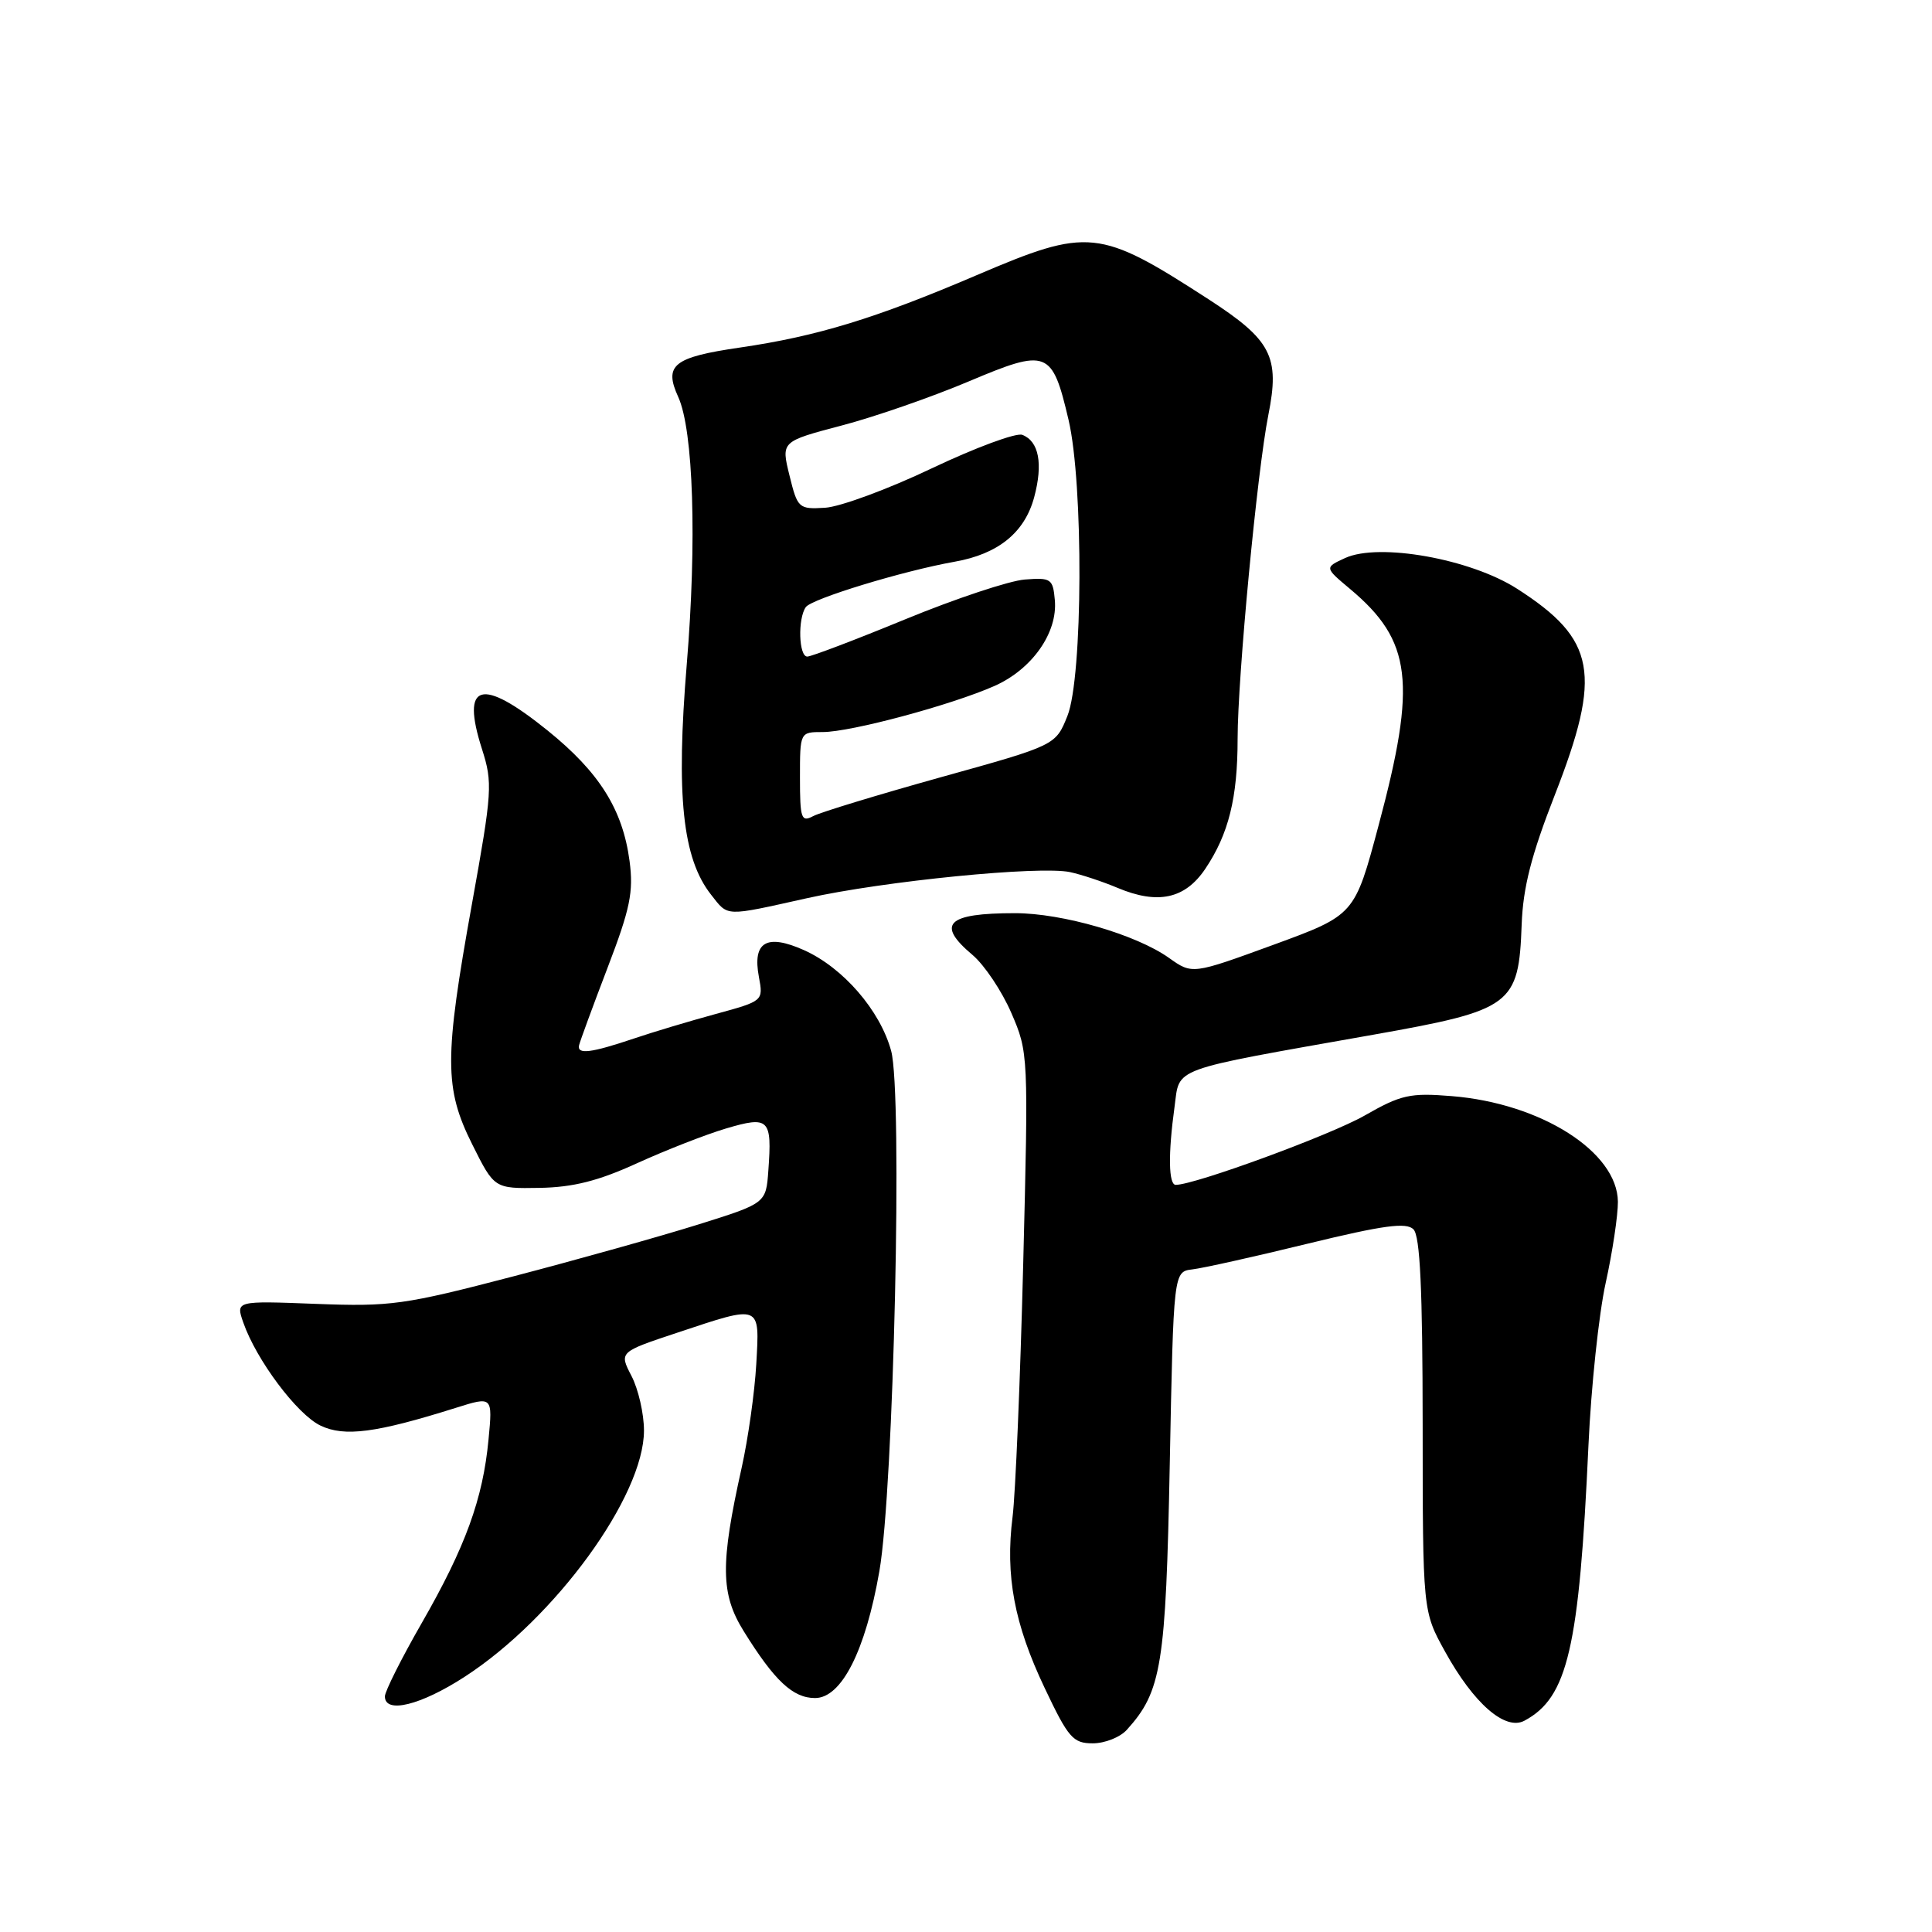 <?xml version="1.0" encoding="UTF-8" standalone="no"?>
<!DOCTYPE svg PUBLIC "-//W3C//DTD SVG 1.1//EN" "http://www.w3.org/Graphics/SVG/1.1/DTD/svg11.dtd" >
<svg xmlns="http://www.w3.org/2000/svg" xmlns:xlink="http://www.w3.org/1999/xlink" version="1.1" viewBox="0 0 256 256">
 <g >
 <path fill="currentColor"
d=" M 149.31 229.21 C 153.92 224.12 154.48 220.66 155.00 194.00 C 155.50 168.50 155.50 168.50 158.00 168.20 C 159.38 168.04 166.26 166.51 173.29 164.79 C 183.32 162.35 186.34 161.94 187.29 162.89 C 188.17 163.78 188.50 170.83 188.51 188.80 C 188.52 213.50 188.52 213.50 191.47 218.83 C 195.27 225.73 199.45 229.37 202.00 228.00 C 207.74 224.93 209.25 218.40 210.48 191.50 C 210.83 183.80 211.85 174.12 212.76 170.00 C 213.67 165.88 214.39 161.03 214.38 159.24 C 214.32 152.63 204.19 146.19 192.35 145.24 C 186.83 144.79 185.64 145.06 180.83 147.81 C 176.31 150.40 158.32 157.00 155.79 157.00 C 154.84 157.00 154.77 152.92 155.63 146.68 C 156.36 141.34 154.70 141.94 181.94 137.11 C 200.39 133.84 201.24 133.20 201.63 122.48 C 201.81 117.60 202.91 113.30 206.00 105.39 C 212.31 89.24 211.49 84.73 201.02 78.01 C 194.84 74.05 182.73 71.89 178.24 73.94 C 175.50 75.20 175.50 75.20 178.89 78.04 C 187.08 84.90 187.75 90.40 182.67 109.37 C 179.50 121.25 179.50 121.25 168.74 125.19 C 157.98 129.12 157.98 129.12 154.90 126.93 C 150.56 123.84 140.79 121.00 134.49 121.00 C 125.46 121.00 123.99 122.44 128.87 126.54 C 130.44 127.87 132.76 131.33 134.01 134.23 C 136.27 139.44 136.28 139.80 135.58 167.50 C 135.19 182.90 134.55 197.97 134.17 201.00 C 133.19 208.76 134.39 215.18 138.42 223.66 C 141.56 230.29 142.18 231.00 144.80 231.00 C 146.39 231.00 148.42 230.20 149.31 229.21 Z  M 61.59 222.17 C 73.58 214.40 85.34 198.23 85.33 189.55 C 85.33 187.32 84.58 184.07 83.68 182.33 C 82.03 179.15 82.03 179.15 89.77 176.58 C 100.91 172.87 100.66 172.77 100.21 180.75 C 100.00 184.46 99.13 190.65 98.27 194.50 C 95.43 207.24 95.48 211.21 98.54 216.13 C 102.62 222.71 105.06 225.00 108.00 225.00 C 111.51 225.00 114.68 218.74 116.52 208.20 C 118.43 197.28 119.62 144.83 118.08 139.24 C 116.62 133.88 111.71 128.22 106.54 125.90 C 101.57 123.68 99.68 124.80 100.56 129.46 C 101.15 132.63 101.14 132.64 94.83 134.36 C 91.35 135.31 86.47 136.77 84.00 137.61 C 78.30 139.53 76.44 139.76 76.73 138.50 C 76.86 137.95 78.56 133.32 80.51 128.22 C 83.51 120.39 83.96 118.18 83.42 114.09 C 82.51 107.25 79.41 102.32 72.54 96.78 C 63.74 89.69 61.05 90.45 63.86 99.24 C 65.30 103.74 65.22 104.87 62.54 119.75 C 58.85 140.23 58.86 144.21 62.58 151.65 C 65.50 157.50 65.50 157.50 71.50 157.40 C 75.95 157.32 79.28 156.48 84.40 154.14 C 88.20 152.41 93.51 150.33 96.20 149.53 C 101.91 147.84 102.31 148.24 101.81 155.10 C 101.50 159.44 101.50 159.44 92.50 162.26 C 87.55 163.81 76.53 166.90 68.00 169.13 C 53.56 172.90 51.77 173.15 41.86 172.77 C 31.23 172.36 31.23 172.36 32.24 175.25 C 33.97 180.21 39.37 187.42 42.47 188.90 C 45.64 190.42 49.84 189.87 60.39 186.55 C 65.28 185.01 65.28 185.01 64.73 190.76 C 63.99 198.60 61.68 204.96 55.90 215.03 C 53.20 219.73 51.00 224.12 51.00 224.78 C 51.00 227.13 55.75 225.96 61.59 222.17 Z  M 106.96 119.01 C 117.16 116.74 137.76 114.70 141.79 115.56 C 143.28 115.88 146.12 116.82 148.09 117.65 C 153.43 119.89 157.03 119.11 159.71 115.12 C 162.80 110.52 163.99 105.73 163.99 97.89 C 164.00 89.66 166.59 62.39 168.06 55.00 C 169.61 47.23 168.48 45.06 160.10 39.63 C 145.63 30.27 144.25 30.13 129.42 36.46 C 116.02 42.19 108.27 44.56 98.06 46.05 C 89.21 47.34 87.94 48.37 89.87 52.60 C 91.88 57.02 92.35 71.74 91.00 88.01 C 89.56 105.42 90.43 113.74 94.22 118.55 C 96.53 121.49 95.90 121.47 106.96 119.01 Z  M 106.00 103.04 C 106.00 97.00 106.00 97.00 109.02 97.00 C 112.74 97.00 126.00 93.44 131.76 90.90 C 136.75 88.69 140.17 83.84 139.77 79.50 C 139.52 76.69 139.26 76.52 135.79 76.79 C 133.74 76.95 126.64 79.31 120.00 82.04 C 113.37 84.77 107.50 87.00 106.97 87.00 C 105.84 87.00 105.69 81.99 106.77 80.45 C 107.54 79.34 119.67 75.64 126.50 74.43 C 132.27 73.41 135.77 70.57 137.03 65.90 C 138.23 61.44 137.66 58.47 135.46 57.62 C 134.65 57.31 129.25 59.31 123.46 62.06 C 117.67 64.82 111.31 67.16 109.33 67.28 C 105.83 67.49 105.68 67.36 104.61 63.00 C 103.50 58.50 103.50 58.50 111.50 56.39 C 115.90 55.24 123.49 52.60 128.36 50.54 C 138.81 46.13 139.41 46.36 141.59 55.64 C 143.58 64.12 143.49 89.74 141.44 94.86 C 139.88 98.76 139.88 98.76 124.69 102.98 C 116.34 105.31 108.71 107.63 107.75 108.14 C 106.17 108.98 106.00 108.47 106.00 103.04 Z "/>
</g>
</svg>